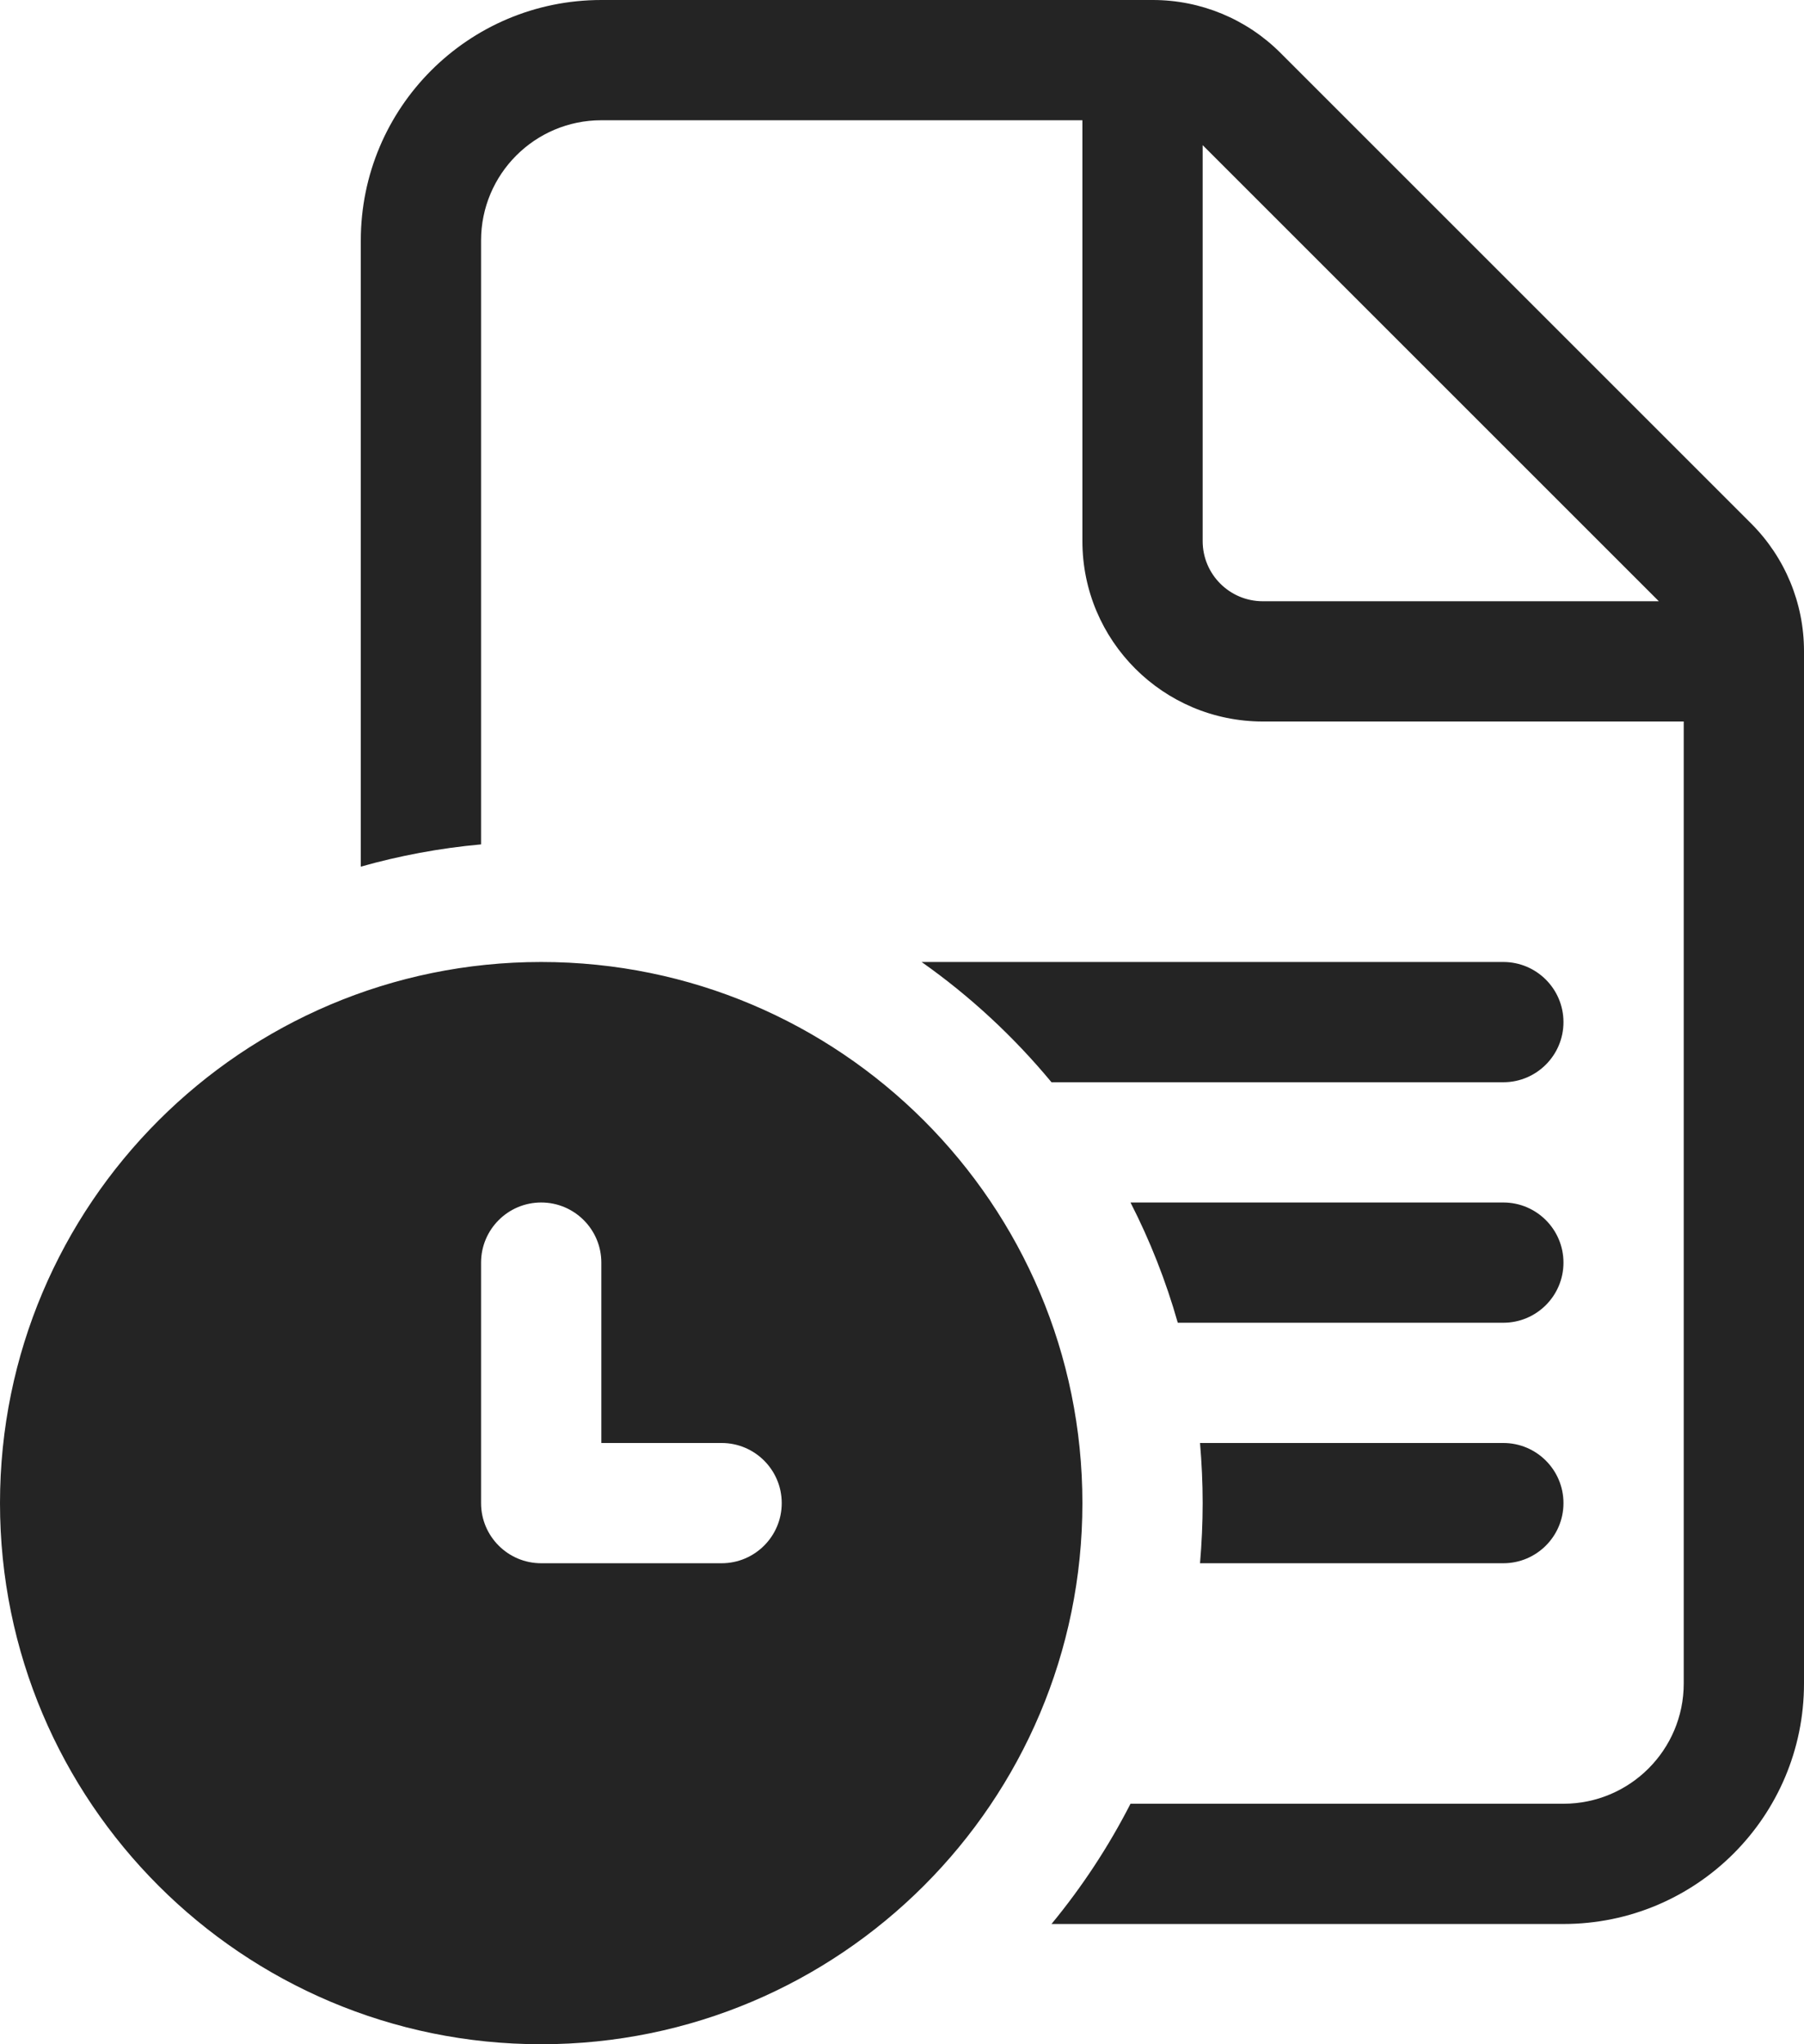 <svg width="15" height="17" viewBox="0 0 15 17" fill="none" xmlns="http://www.w3.org/2000/svg">
<path d="M8.743 9C8.429 8.621 8.066 8.284 7.663 8H12.5C12.776 8 13 8.224 13 8.5C13 8.776 12.776 9 12.5 9H8.743ZM9.4 10C9.562 10.317 9.694 10.651 9.793 11H12.5C12.776 11 13 10.776 13 10.5C13 10.224 12.776 10 12.5 10H9.4ZM10 12.5C10 12.668 9.992 12.835 9.978 13H12.5C12.776 13 13 12.776 13 12.5C13 12.224 12.776 12 12.5 12H9.978C9.992 12.165 10 12.332 10 12.5ZM4 2V7.022C3.657 7.053 3.322 7.116 3 7.207V2C3 0.895 3.895 0 5 0H9.586C9.984 0 10.365 0.158 10.646 0.439L14.561 4.354C14.842 4.635 15 5.016 15 5.414V14C15 15.105 14.105 16 13 16H8.743C8.996 15.693 9.217 15.358 9.4 15H13C13.552 15 14 14.552 14 14V6H10.5C9.672 6 9 5.328 9 4.5V1H5C4.448 1 4 1.448 4 2ZM10.5 5H13.793L10 1.207V4.5C10 4.776 10.224 5 10.5 5ZM4.5 17C6.985 17 9 14.985 9 12.5C9 10.015 6.985 8 4.5 8C2.015 8 0 10.015 0 12.5C0 14.985 2.015 17 4.5 17ZM4 10.5C4 10.224 4.224 10 4.5 10C4.776 10 5 10.224 5 10.5V12H6C6.276 12 6.5 12.224 6.5 12.5C6.5 12.776 6.276 13 6 13H4.5C4.224 13 4 12.776 4 12.5V10.5Z" fill="#242424"/>
</svg>
